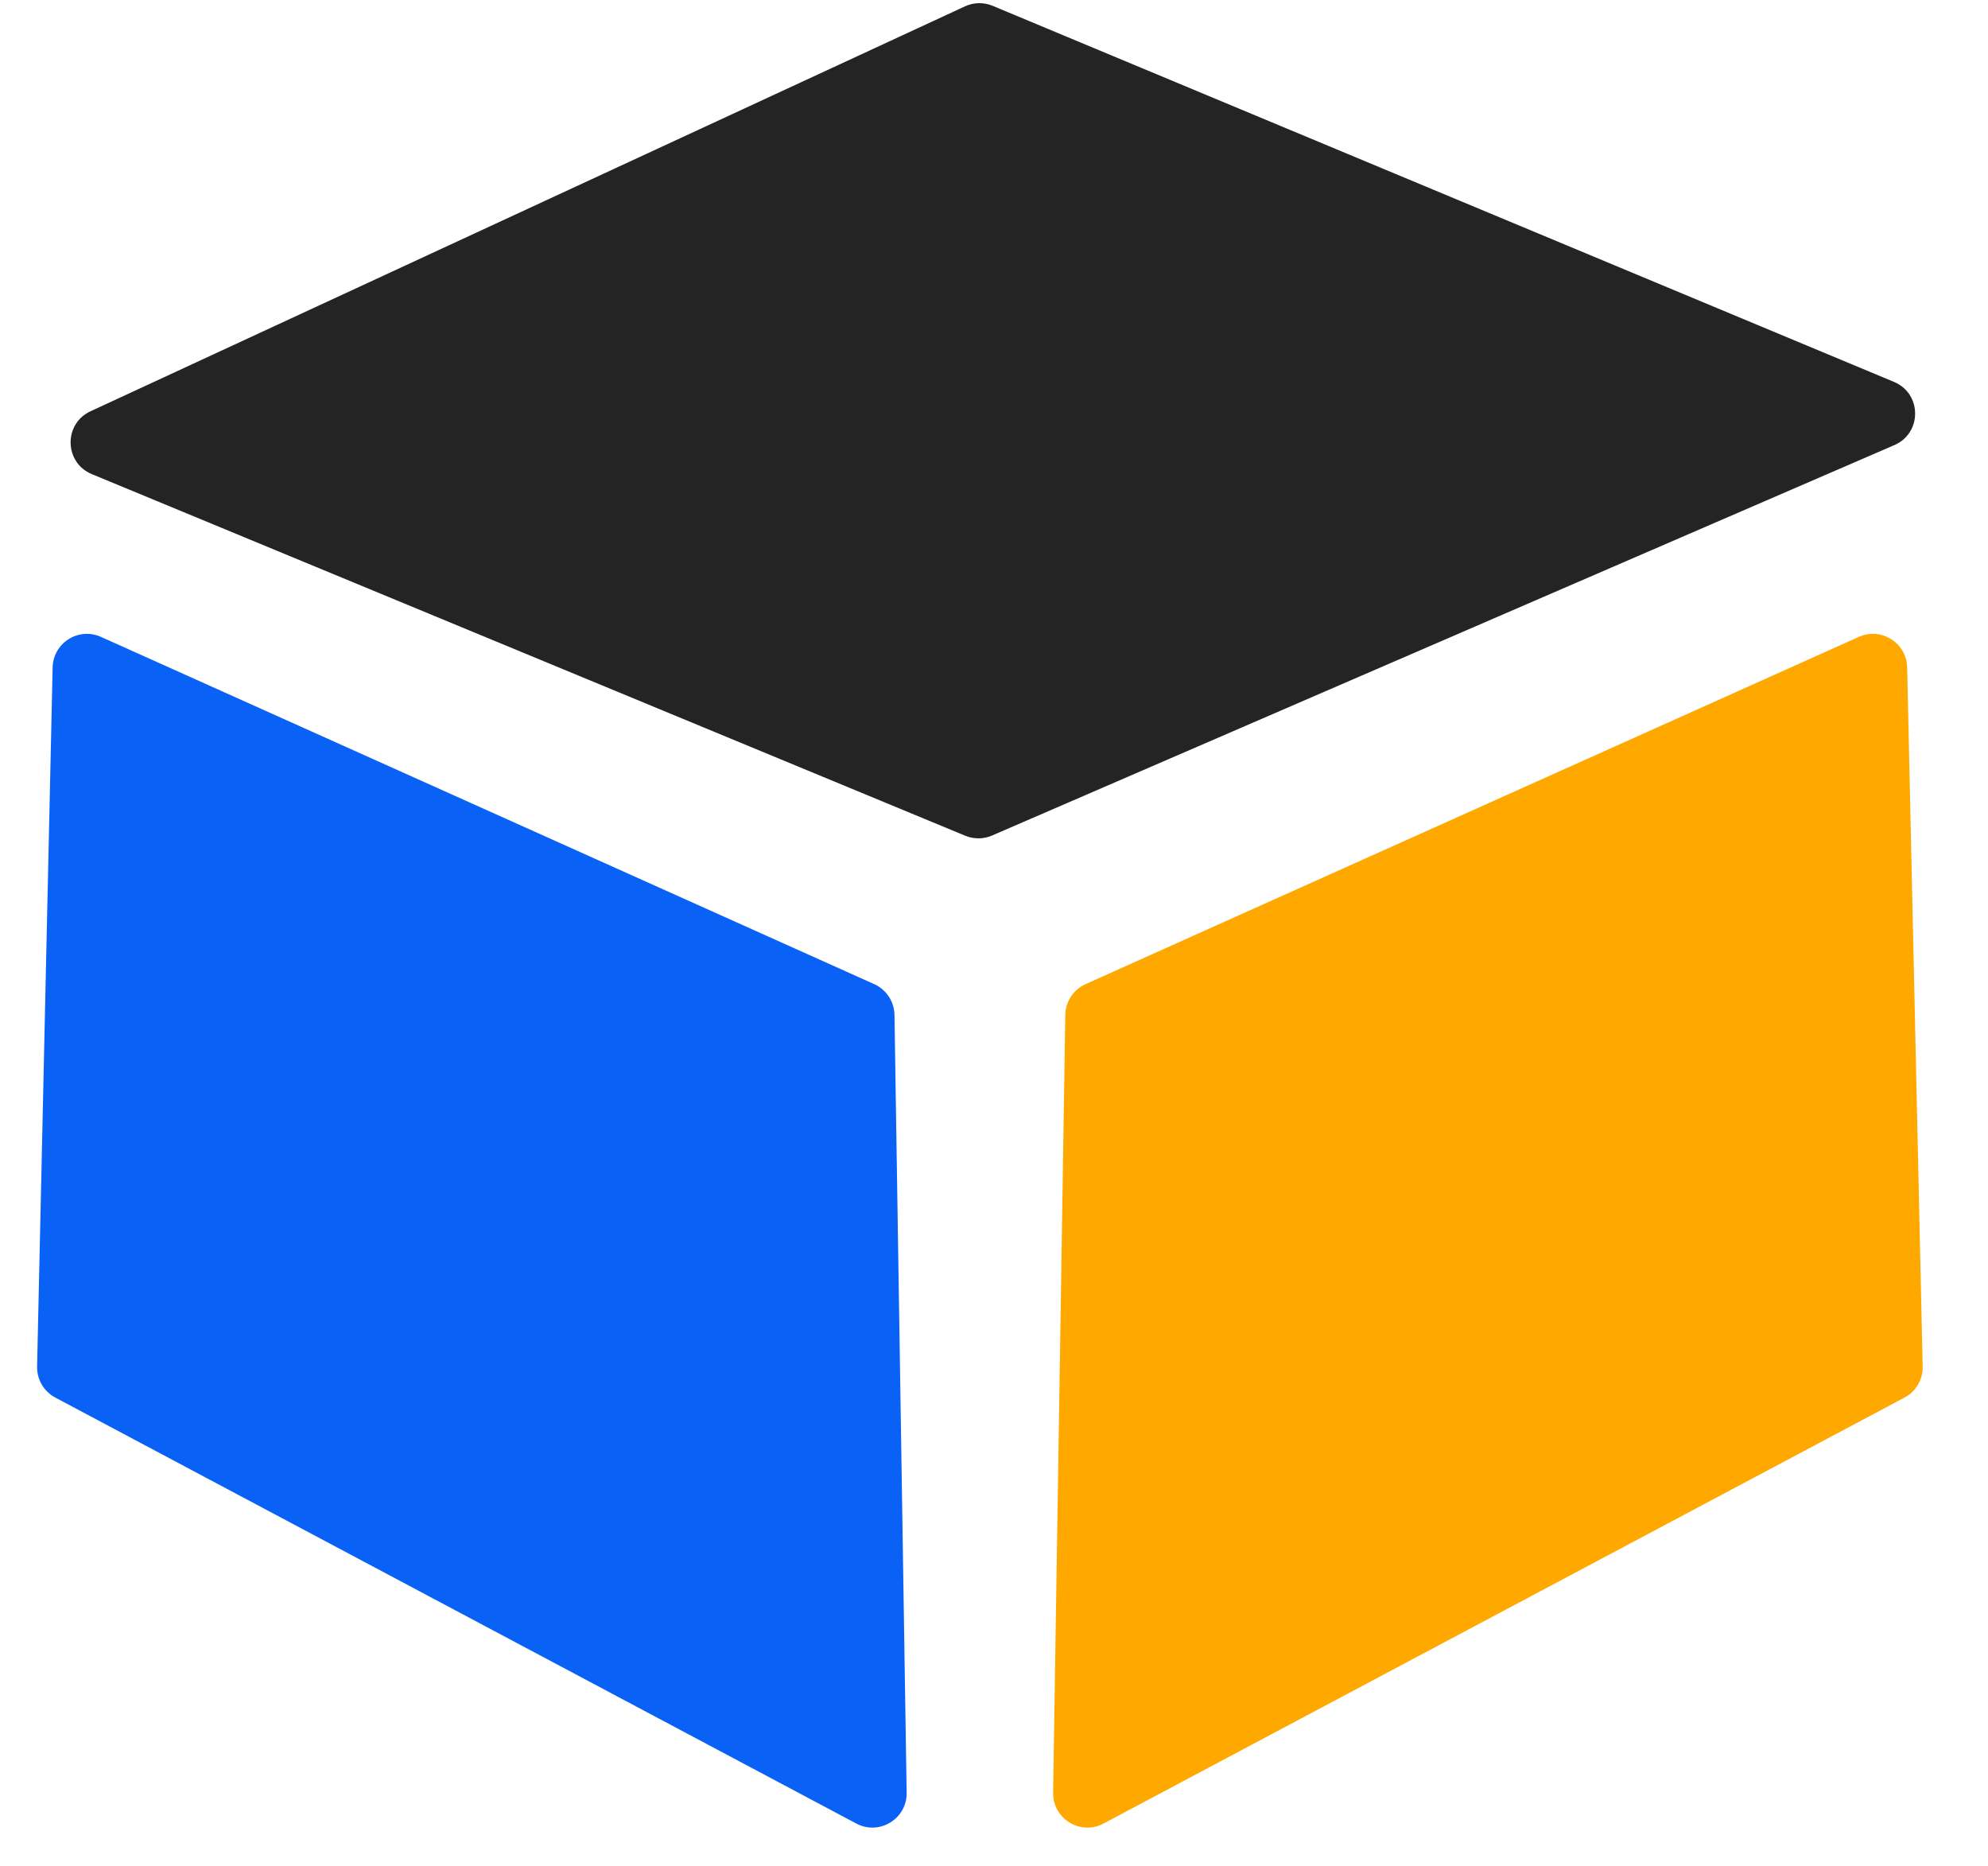 <svg width="65" height="61" viewBox="0 0 65 61" fill="none" xmlns="http://www.w3.org/2000/svg">
<path d="M28.584 32.17L3.301 20.819C2.569 20.49 1.739 21.015 1.721 21.817L1.213 44.669C1.203 45.092 1.434 45.485 1.808 45.684L27.997 59.608C28.75 60.009 29.658 59.454 29.644 58.6L29.246 33.176C29.239 32.74 28.981 32.349 28.584 32.17Z" fill="#0961F5"/>
<path d="M35.493 32.17L60.776 20.819C61.508 20.49 62.339 21.015 62.357 21.817L62.864 44.669C62.874 45.092 62.644 45.485 62.27 45.684L36.081 59.608C35.327 60.009 34.419 59.454 34.433 58.6L34.831 33.176C34.838 32.74 35.096 32.349 35.493 32.17Z" fill="#FFA800"/>
<path d="M31.552 0.207C31.838 0.075 32.165 0.069 32.455 0.19L61.927 12.484C62.84 12.865 62.849 14.155 61.941 14.548L32.436 27.312C32.157 27.432 31.842 27.434 31.561 27.319L3.002 15.498C2.098 15.124 2.072 13.854 2.959 13.444L31.552 0.207Z" fill="#242424"/>
</svg>

